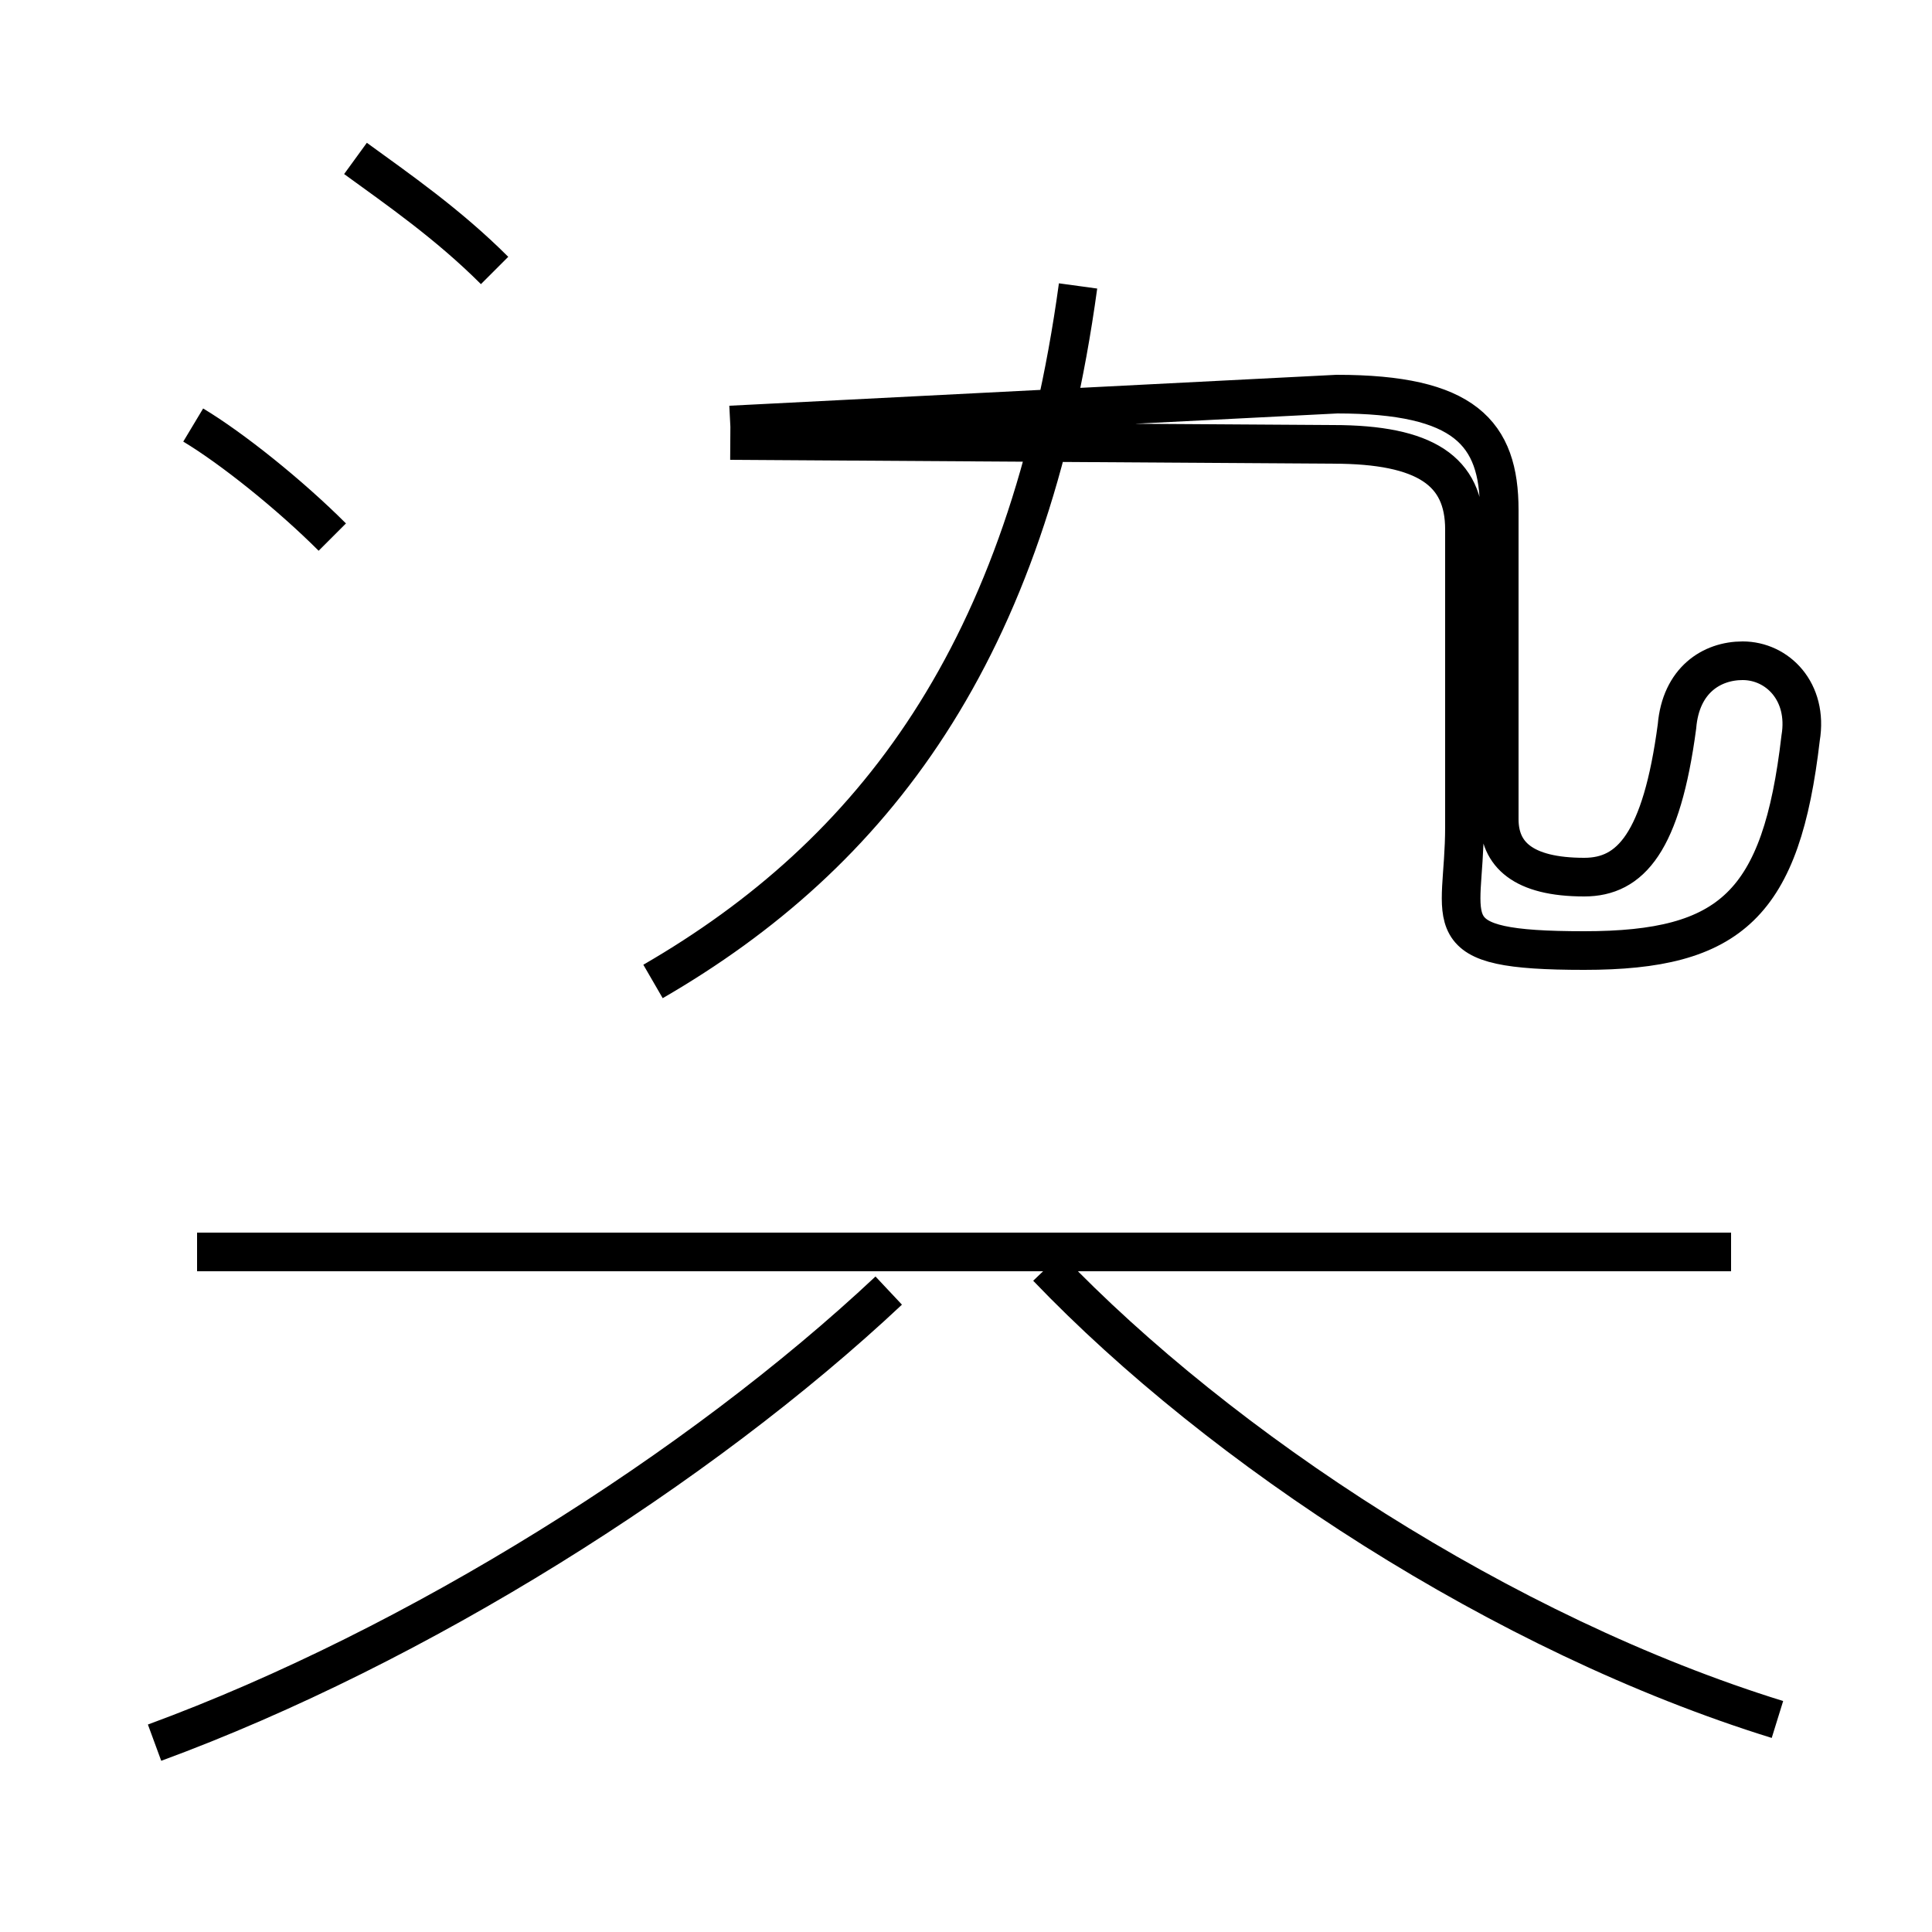 <?xml version='1.0' encoding='utf8'?>
<svg viewBox="0.0 -44.0 50.0 50.0" version="1.1" xmlns="http://www.w3.org/2000/svg">
<rect x="0.0" y="-44.0" width="50.0" height="50.0" fill="#808080" stroke="none"/>
<rect x="-1000" y="-1000" width="2000" height="2000" stroke="white" fill="white"/>
<g style="fill:none; stroke:#000000;  stroke-width:1">
<path d="M 12.8 37.0 C 11.6 38.2 10.3 39.1 9.2 39.9 M 8.6 30.1 C 7.5 31.2 6.0 32.4 5.0 33.0 M 16.9 18.6 C 22.6 21.9 26.6 27.1 27.9 36.6 M 18.9 32.6 L 34.5 32.5 C 36.9 32.5 37.9 31.8 37.9 30.3 L 37.9 22.6 C 37.9 20.1 37.0 19.4 41.0 19.4 C 44.8 19.4 46.1 20.6 46.6 24.9 C 46.8 26.1 46.0 26.9 45.1 26.9 C 44.3 26.9 43.5 26.4 43.4 25.2 C 43.0 22.2 42.2 21.3 41.0 21.3 C 39.4 21.3 38.8 21.9 38.8 22.8 L 38.8 30.8 C 38.8 32.8 37.9 33.8 34.6 33.8 L 18.9 33.0 M 44.8 11.6 L 5.1 11.6 M 4.0 -1.1 C 10.8 1.4 18.1 6.0 23.0 10.6 M 46.0 -0.5 C 38.9 1.7 31.6 6.5 27.1 11.2" transform="scale(1, -1)" />
</g>
</svg>